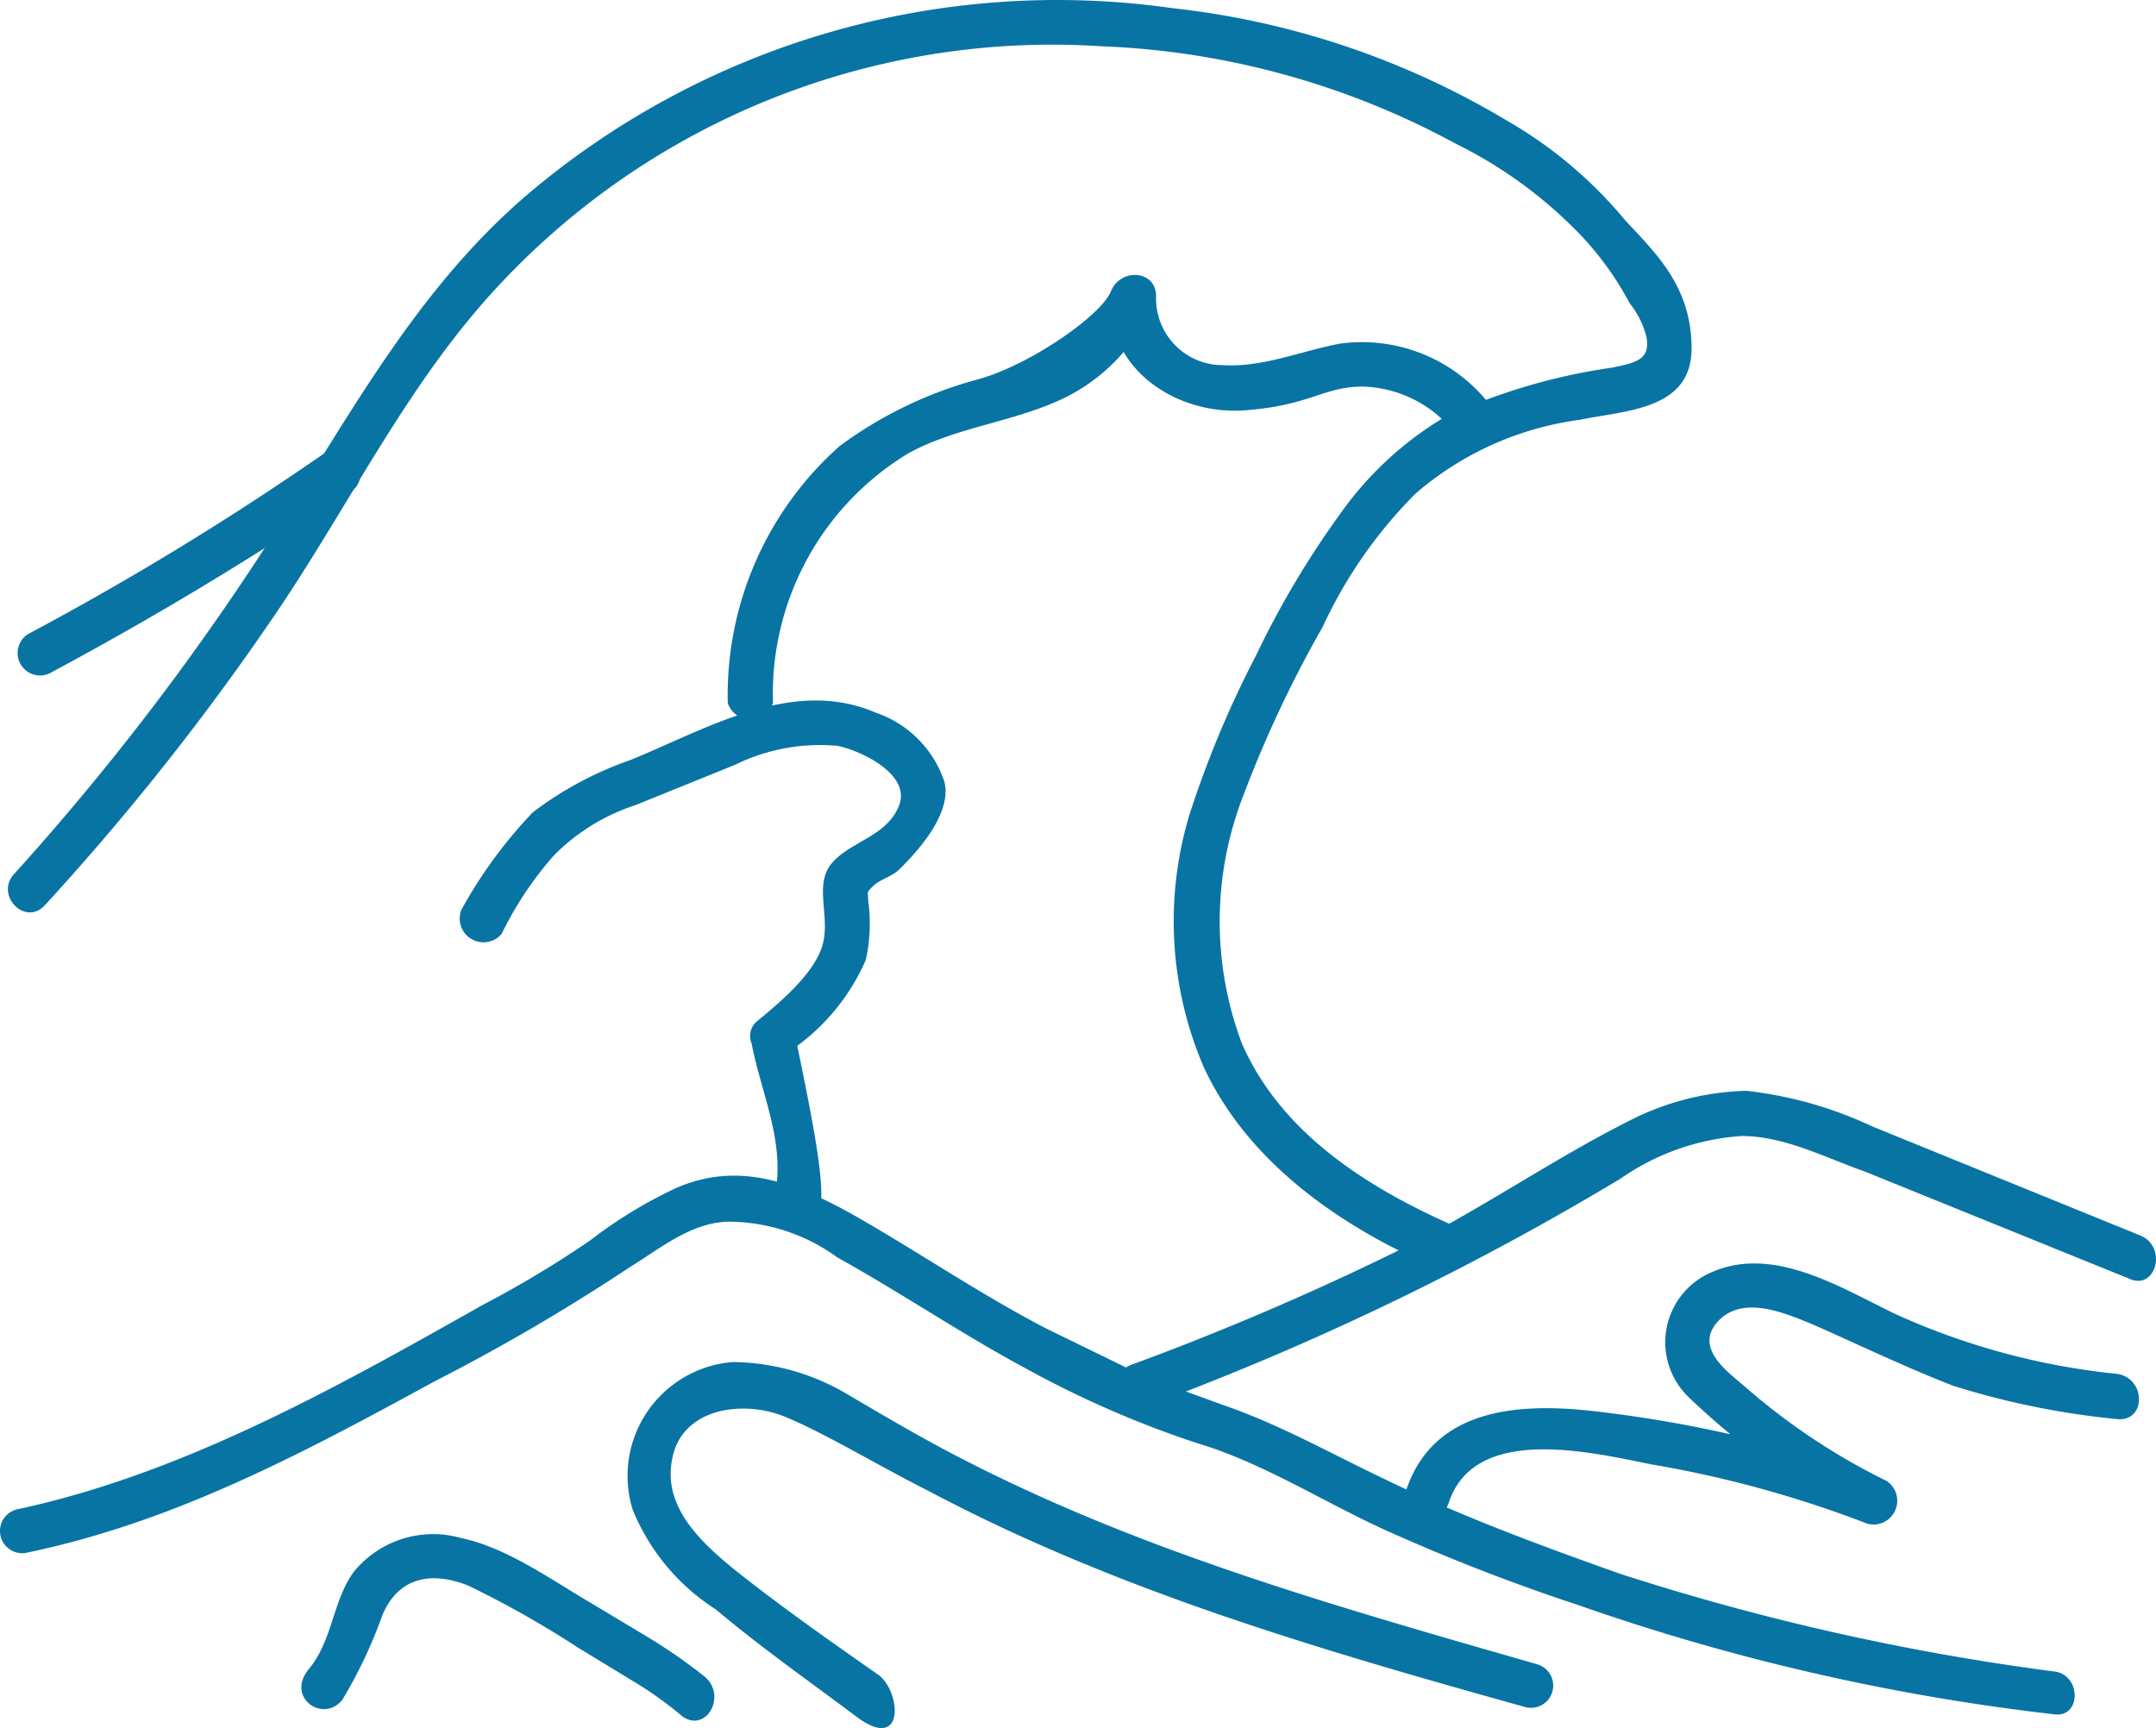 <svg id="ocean" xmlns="http://www.w3.org/2000/svg" width="337.622" height="270.647" viewBox="0 0 337.622 270.647">
  <path id="Path_42" data-name="Path 42" d="M213.654,305.743a464.955,464.955,0,0,1-46.954,28.7,3.514,3.514,0,1,0,3.725,5.96,540.343,540.343,0,0,0,46.954-28.321c3.353-2.61,0-8.944-3.725-6.335Z" transform="translate(-162.289 -235.146)" fill="#0874a4"/>
  <path id="Path_43" data-name="Path 43" d="M448.005,505.093c4.1-12.3,22.358-7.826,31.675-5.963a175.675,175.675,0,0,1,33.913,9.317,3.726,3.726,0,0,0,2.982-6.707,101.678,101.678,0,0,1-22.358-14.907c-2.61-2.235-7.826-5.963-4.1-10.06s10.06-1.491,13.788,0,15.28,7.079,23.105,10.06h0a125.866,125.866,0,0,0,25.715,5.219c4.472.372,4.472-6.335,0-7.079v0a110.993,110.993,0,0,1-34.656-9.317c-8.57-4.1-19-10.807-28.693-6.707a11.925,11.925,0,0,0-3.728,19.752,116.7,116.7,0,0,0,27.2,19.377l2.982-6.707a198.867,198.867,0,0,0-43.973-10.436c-11.926-1.491-26.086-1.119-30.556,12.3-1.491,4.472,5.216,6.335,6.707,1.863Z" transform="translate(-221.12 -269.788)" fill="#0874a4"/>
  <path id="Path_44" data-name="Path 44" d="M544.2,456.034l-42.11-17.139a62.6,62.6,0,0,0-19.749-5.591,42.465,42.465,0,0,0-17.886,4.472c-12.67,6.335-24.221,14.533-37.266,20.868A437.218,437.218,0,0,1,386.2,476.158c-4.472,1.491-2.61,8.2,1.863,6.707a441.052,441.052,0,0,0,74.529-35.772,37.62,37.62,0,0,1,19-6.707c6.707,0,13.042,3.353,19.377,5.591l41.366,16.768c4.1,1.863,5.963-4.844,1.863-6.707Z" transform="translate(-208.876 -262.464)" fill="#0874a4"/>
  <path id="Path_45" data-name="Path 45" d="M259.608,392.154a54.433,54.433,0,0,1,8.2-12.295,31.656,31.656,0,0,1,12.67-7.826l15.652-6.335a30.161,30.161,0,0,1,16.023-2.982c3.725.744,11.551,4.472,9.688,9.317s-7.454,5.591-10.436,8.944-.372,8.2-1.491,12.67-6.335,8.944-10.436,12.3l0,0a2.982,2.982,0,0,0-.744,3.353c1.491,7.826,5.216,15.28,3.725,23.477s6.335,6.335,7.079,1.863-2.235-17.886-4.1-27.2l-1.119,3.353h0a33.148,33.148,0,0,0,12.3-14.533,26.164,26.164,0,0,0,.375-9.317c0-1.491-.372-1.119.744-2.234s2.982-1.491,4.1-2.61,8.57-8.2,7.079-13.788A17.146,17.146,0,0,0,318.113,357.5c-13.042-5.591-26.459,2.61-38.381,7.454a54.854,54.854,0,0,0-15.28,8.2,73.03,73.03,0,0,0-11.179,15.279,3.726,3.726,0,0,0,6.335,3.725Z" transform="translate(-181.04 -245.908)" fill="#0874a4"/>
  <path id="Path_46" data-name="Path 46" d="M313.459,337.951A43.96,43.96,0,0,1,334.7,298.826c7.454-4.1,16.4-4.844,24.221-8.57v0a29.076,29.076,0,0,0,14.161-14.9l-6.707-1.119c-.744,11.551,10.436,18.633,20.868,17.886s12.3-3.725,18.633-3.725a19,19,0,0,1,15.276,8.57c2.982,3.725,7.826-1.491,5.216-4.844h0a25.341,25.341,0,0,0-24.224-10.432c-5.963,1.119-11.926,3.725-18.261,3.353h0a10.439,10.439,0,0,1-10.435-10.807c0-4.1-5.591-4.472-7.079-.744s-12.67,11.551-20.868,13.788l0,0a64.473,64.473,0,0,0-21.612,10.436,52.15,52.15,0,0,0-17.514,40.245,3.725,3.725,0,0,0,7.079,0Z" transform="translate(-192.408 -227.853)" fill="#0874a4"/>
  <path id="Path_47" data-name="Path 47" d="M227.925,547.509a74.19,74.19,0,0,0,6.335-13.417c2.61-5.963,7.826-6.707,13.417-4.472a156.208,156.208,0,0,1,17.142,9.688l8.57,5.216v0a59.153,59.153,0,0,1,7.826,5.588c3.725,2.61,7.079-3.353,3.353-6.335a85.8,85.8,0,0,0-8.57-5.963l-9.317-5.591c-6.335-3.725-13.042-8.57-20.124-10.06v0a16.019,16.019,0,0,0-16.771,5.216c-3.353,4.472-3.353,10.807-7.079,15.279s2.235,8.57,5.216,4.844Z" transform="translate(-174.325 -281.272)" fill="#0874a4"/>
  <path id="Path_48" data-name="Path 48" d="M325.988,536.477c-7.454-5.216-14.9-10.436-21.986-16.023s-12.3-11.179-10.435-18.633,11.179-8.57,17.514-5.963,14.9,7.826,22.358,11.551c29.44,15.652,61.487,24.967,93.536,33.913h0a3.48,3.48,0,1,0,1.863-6.707c-29.812-8.57-60.368-17.142-88.319-31.3-6.707-3.353-13.042-7.079-19.377-10.807a35.788,35.788,0,0,0-18.261-5.216,17.89,17.89,0,0,0-15.651,23.105,33.554,33.554,0,0,0,13.042,15.652c7.079,5.963,14.533,11.179,21.986,16.77s7.079-3.353,3.725-6.335Z" transform="translate(-188.161 -273.97)" fill="#0874a4"/>
  <path id="Path_49" data-name="Path 49" d="M168.9,357.969a398.151,398.151,0,0,0,36.519-46.211c10.807-16.023,19.377-33.537,32.047-48.073v0a118.5,118.5,0,0,1,96.888-40.247,126.3,126.3,0,0,1,55.523,15.28,69.768,69.768,0,0,1,19.752,14.533,48.7,48.7,0,0,1,7.451,10.436,13.768,13.768,0,0,1,2.61,5.216c.744,3.725-1.863,4.1-5.216,4.844a93.86,93.86,0,0,0-26.459,7.826,53.7,53.7,0,0,0-16.4,15.28,142.3,142.3,0,0,0-13.042,21.986,161.139,161.139,0,0,0-10.435,24.967,57.773,57.773,0,0,0,2.238,39.5c7.079,15.28,21.986,25.34,36.891,31.675,4.1,1.491,7.826-4.472,3.353-6.335-13.788-5.963-27.95-14.533-34.284-29.065l0,0a54.4,54.4,0,0,1,.372-39.129,184.051,184.051,0,0,1,12.3-26.083A72.566,72.566,0,0,1,383.546,293.5a49.2,49.2,0,0,1,25.712-11.554c7.079-1.491,17.514-1.491,17.514-11.179s-5.591-14.9-10.436-20.124h0a68.23,68.23,0,0,0-18.633-15.652,129.331,129.331,0,0,0-52.171-17.514,128.2,128.2,0,0,0-101.365,29.44c-16.4,14.161-26.459,32.422-38.01,50.679a402.86,402.86,0,0,1-42.107,55.523c-2.982,3.353,1.863,8.2,4.844,4.844Z" transform="translate(-161.878 -216.192)" fill="#0874a4"/>
  <path id="Path_50" data-name="Path 50" d="M165.955,509.2c23.1-4.844,43.226-15.652,63.721-26.831a312.128,312.128,0,0,0,30.559-17.886c4.844-2.982,9.688-7.079,15.652-7.079v0a29.054,29.054,0,0,1,16.767,5.591c10.06,5.591,19.377,11.926,29.066,17.142l0,0a158.744,158.744,0,0,0,27.2,11.926c10.06,2.982,19.377,8.944,29.066,13.417h0A305.074,305.074,0,0,0,408.549,517.4a343.136,343.136,0,0,0,74.529,17.142c4.472.744,4.472-6.335,0-6.707a380.416,380.416,0,0,1-67.821-15.28c-11.551-4.1-22.73-8.2-33.913-13.417s-18.633-9.688-28.321-13.042l-12.3-4.472-15.28-7.454c-10.06-5.216-19.377-11.551-29.066-17.142s-19-9.317-29.066-4.844v0a71.889,71.889,0,0,0-13.414,8.2,166.592,166.592,0,0,1-16.77,10.06c-23.1,13.042-46.954,26.459-73.038,32.047v0a3.48,3.48,0,0,0,1.863,6.707Z" transform="translate(-161.542 -266.065)" fill="#0874a4"/>
</svg>

